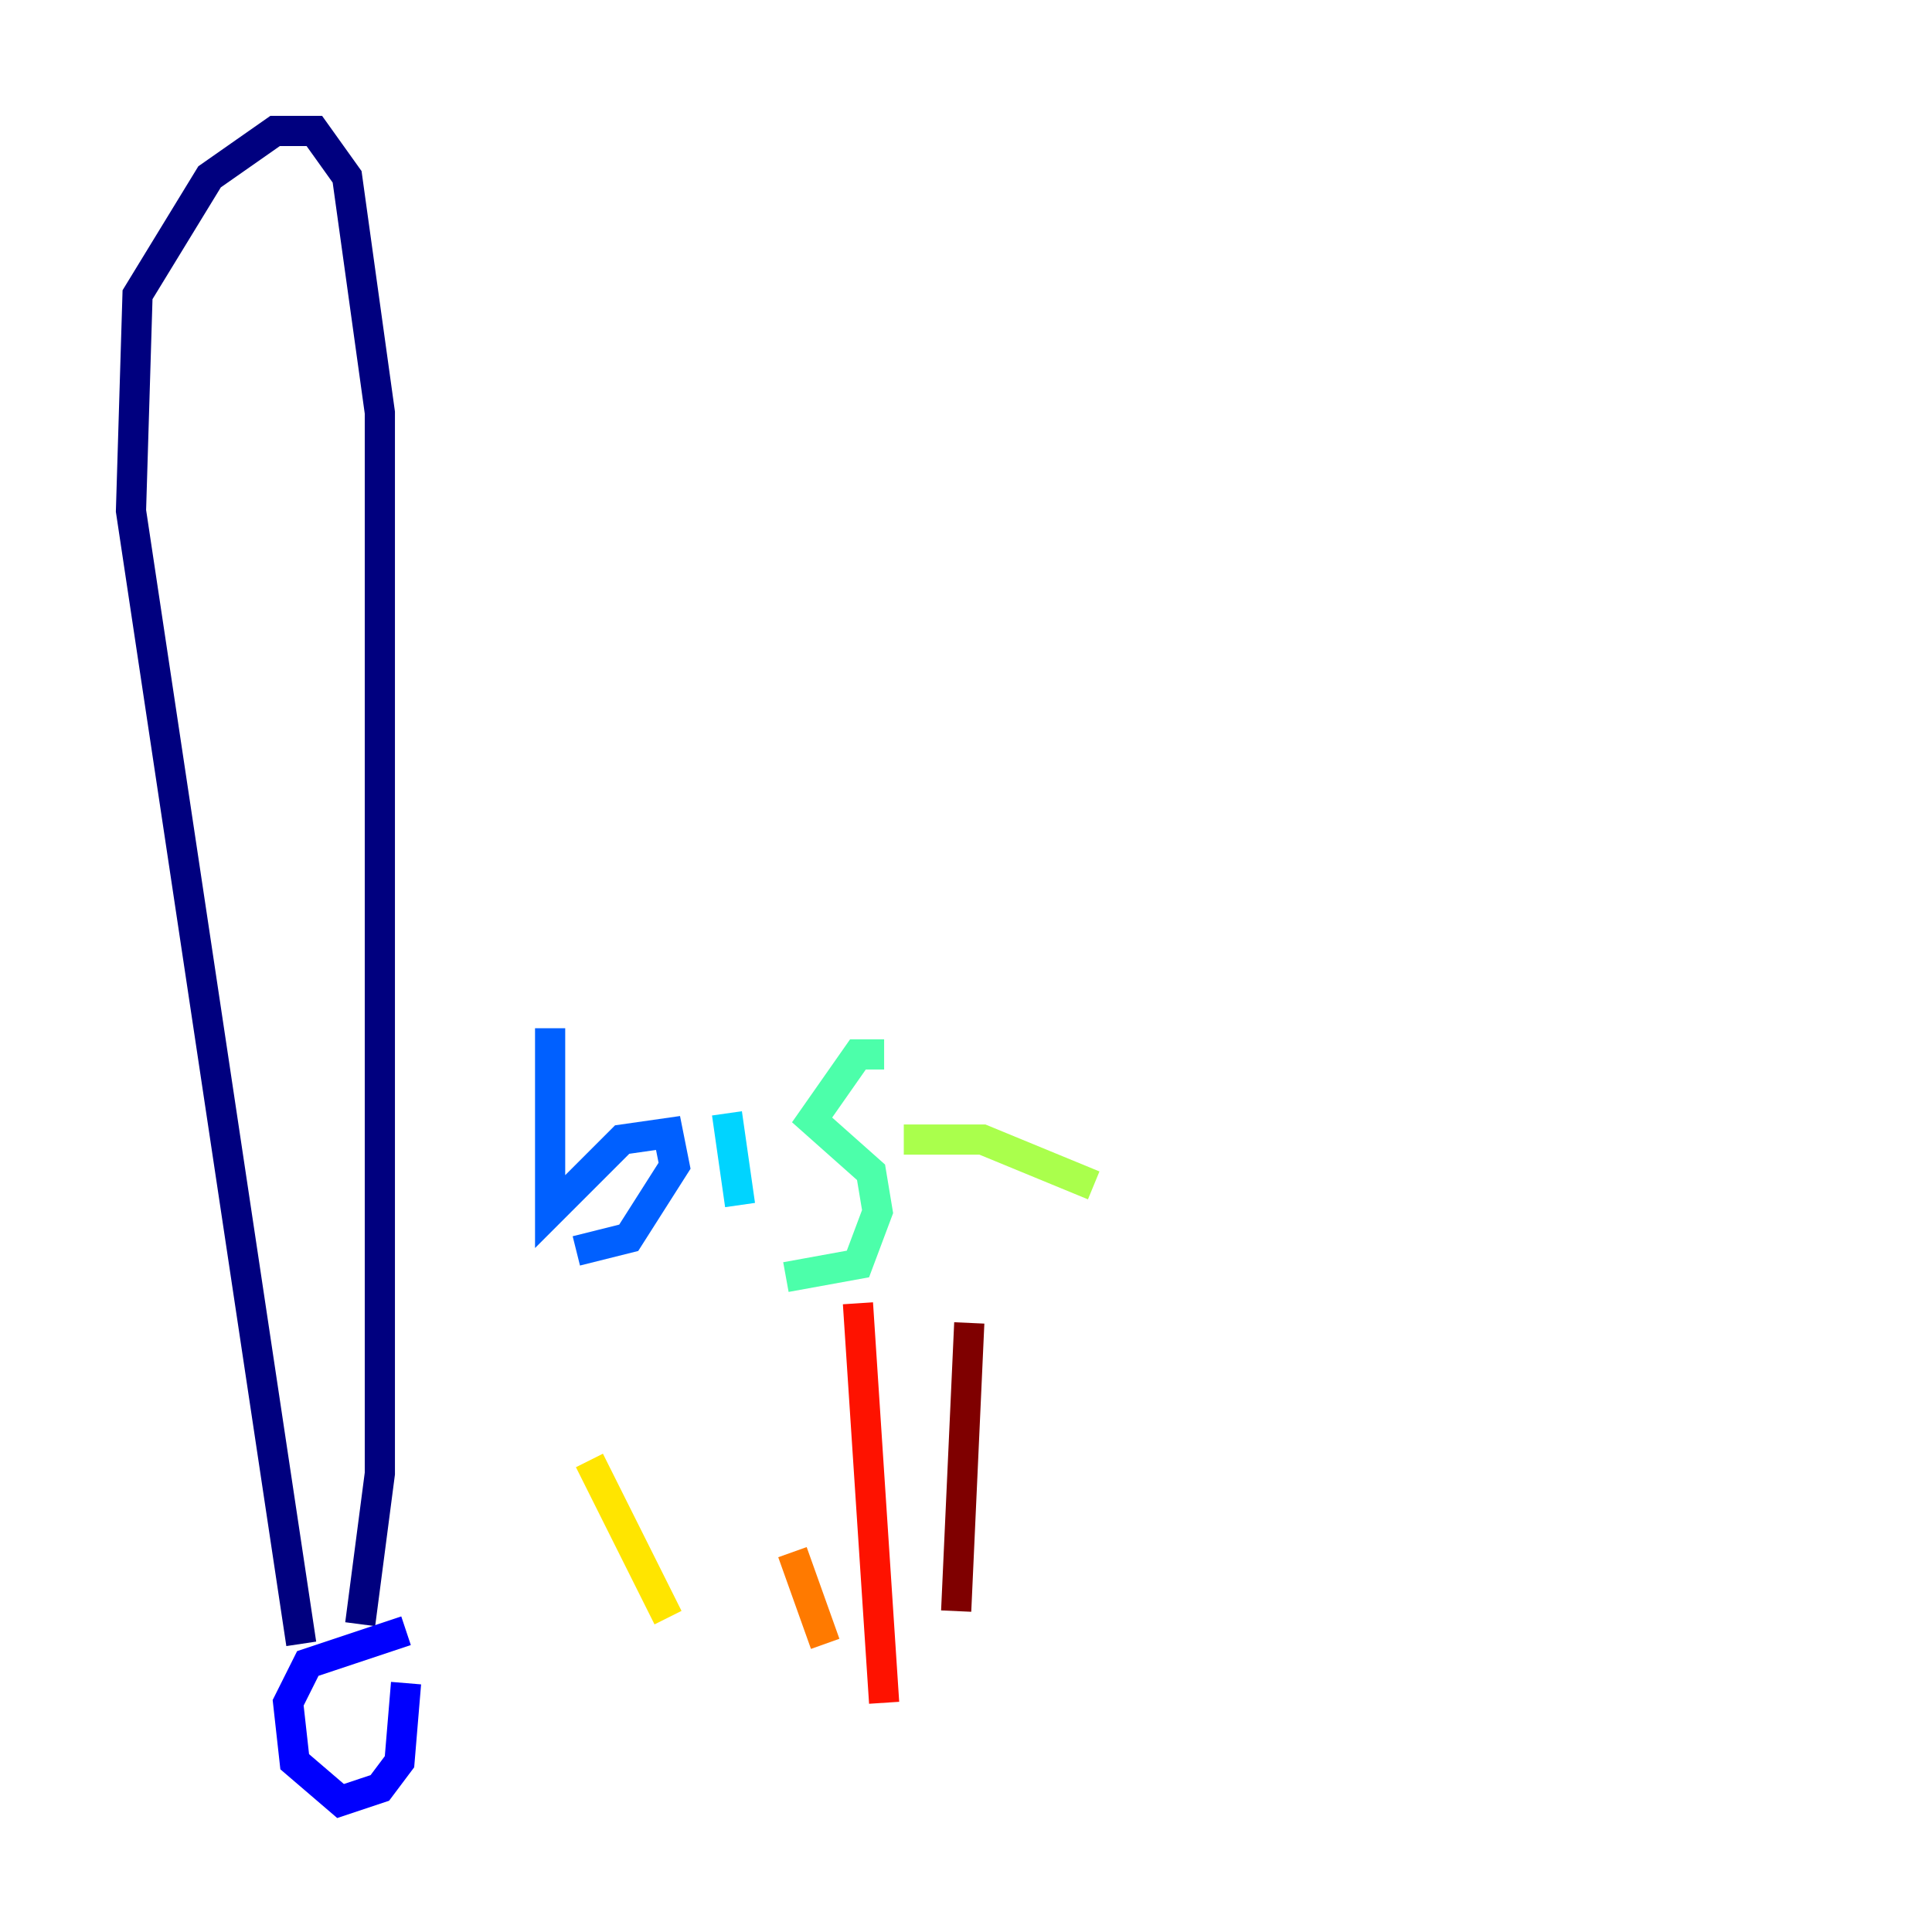 <?xml version="1.0" encoding="utf-8" ?>
<svg baseProfile="tiny" height="128" version="1.2" viewBox="0,0,128,128" width="128" xmlns="http://www.w3.org/2000/svg" xmlns:ev="http://www.w3.org/2001/xml-events" xmlns:xlink="http://www.w3.org/1999/xlink"><defs /><polyline fill="none" points="19.959,108.909 8.678,33.844 9.112,19.525 13.885,11.715 18.224,8.678 20.827,8.678 22.997,11.715 25.166,27.336 25.166,97.627 23.864,107.607" stroke="#00007f" stroke-width="2" /><polyline fill="none" points="26.902,108.041 20.393,110.21 19.091,112.814 19.525,116.719 22.563,119.322 25.166,118.454 26.468,116.719 26.902,111.512" stroke="#0000fe" stroke-width="2" /><polyline fill="none" points="36.447,68.122 36.447,80.271 41.22,75.498 44.258,75.064 44.691,77.234 41.654,82.007 38.183,82.875" stroke="#0060ff" stroke-width="2" /><polyline fill="none" points="48.163,73.763 49.031,79.837" stroke="#00d4ff" stroke-width="2" /><polyline fill="none" points="58.576,69.858 56.841,69.858 53.803,74.197 57.709,77.668 58.142,80.271 56.841,83.742 52.068,84.61" stroke="#4cffaa" stroke-width="2" /><polyline fill="none" points="59.878,75.498 65.085,75.498 72.461,78.536" stroke="#aaff4c" stroke-width="2" /><polyline fill="none" points="39.051,96.759 44.258,107.173" stroke="#ffe500" stroke-width="2" /><polyline fill="none" points="52.502,102.834 54.671,108.909" stroke="#ff7a00" stroke-width="2" /><polyline fill="none" points="56.841,86.346 58.576,112.814" stroke="#fe1200" stroke-width="2" /><polyline fill="none" points="64.217,87.647 63.349,106.739" stroke="#7f0000" stroke-width="2" /></svg>